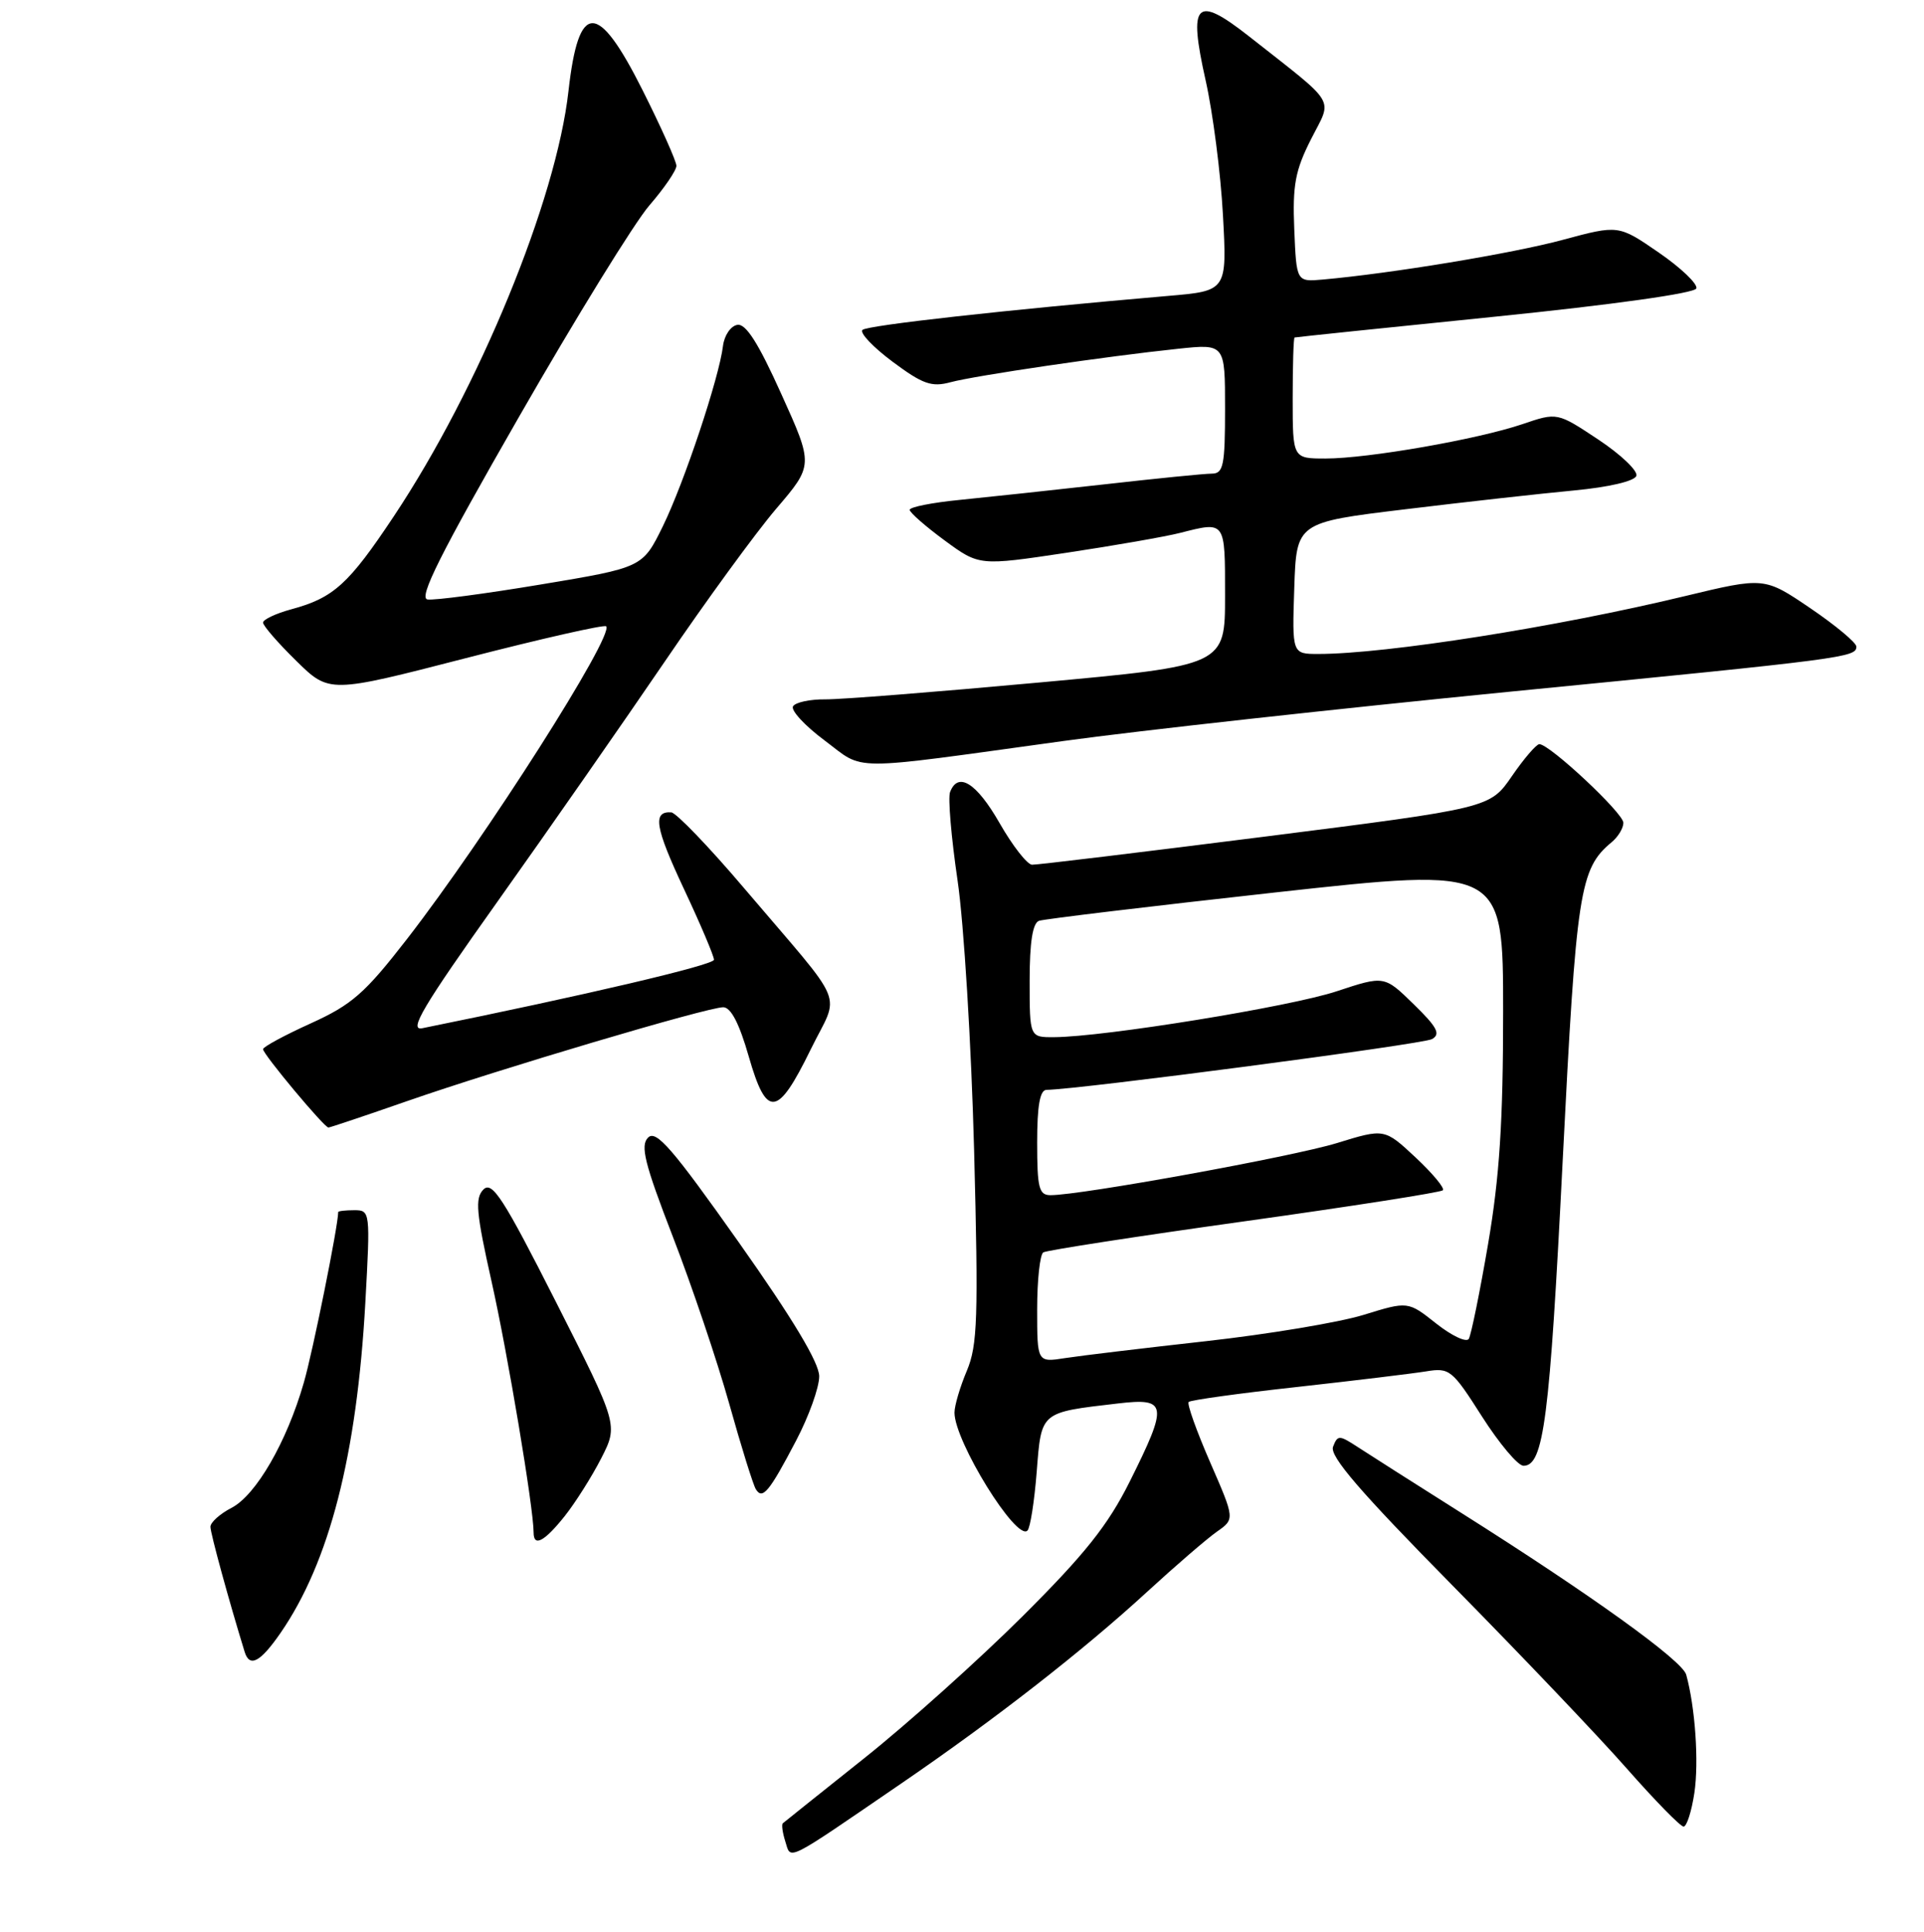 <?xml version="1.0" encoding="UTF-8" standalone="no"?>
<!DOCTYPE svg PUBLIC "-//W3C//DTD SVG 1.1//EN" "http://www.w3.org/Graphics/SVG/1.1/DTD/svg11.dtd" >
<svg xmlns="http://www.w3.org/2000/svg" xmlns:xlink="http://www.w3.org/1999/xlink" version="1.1" viewBox="0 0 256 257">
 <g >
 <path fill="currentColor"
d=" M 120.00 237.21 C 132.39 228.73 144.07 219.63 152.62 211.78 C 156.41 208.30 160.59 204.70 161.91 203.77 C 164.31 202.09 164.31 202.09 161.01 194.52 C 159.20 190.36 157.91 186.75 158.16 186.51 C 158.41 186.26 164.89 185.36 172.56 184.52 C 180.22 183.67 187.97 182.73 189.76 182.44 C 192.87 181.93 193.22 182.21 197.19 188.45 C 199.49 192.05 201.97 195.00 202.71 195.00 C 205.40 195.00 206.19 188.83 207.92 154.50 C 209.74 118.44 210.18 115.59 214.43 112.05 C 215.30 111.34 216.00 110.17 216.00 109.46 C 216.00 108.17 206.19 99.00 204.82 99.00 C 204.42 99.00 202.78 100.91 201.17 103.25 C 198.25 107.50 198.25 107.50 168.37 111.29 C 151.94 113.37 137.97 115.06 137.32 115.04 C 136.68 115.02 134.73 112.53 133.00 109.50 C 129.93 104.14 127.47 102.60 126.41 105.38 C 126.12 106.13 126.57 111.42 127.41 117.13 C 128.25 122.83 129.24 138.97 129.61 153.00 C 130.19 175.35 130.07 178.98 128.64 182.37 C 127.74 184.50 127.00 187.00 127.00 187.93 C 127.00 191.75 135.25 205.08 136.71 203.62 C 137.08 203.26 137.63 199.74 137.94 195.80 C 138.57 187.75 138.36 187.92 148.75 186.71 C 155.33 185.94 155.46 186.81 150.31 197.12 C 147.41 202.92 144.36 206.75 136.06 215.02 C 130.25 220.80 120.78 229.30 115.00 233.90 C 109.22 238.50 104.35 242.40 104.16 242.56 C 103.97 242.72 104.12 243.81 104.49 244.98 C 105.28 247.47 104.28 247.97 120.00 237.21 Z  M 225.45 238.50 C 226.06 234.40 225.56 227.14 224.36 222.79 C 223.84 220.90 211.64 212.13 194.40 201.25 C 188.29 197.39 182.11 193.46 180.66 192.51 C 178.19 190.90 177.98 190.89 177.37 192.47 C 176.89 193.72 180.98 198.46 193.17 210.83 C 202.21 220.00 212.68 230.99 216.43 235.25 C 220.18 239.51 223.59 243.00 224.01 243.00 C 224.43 243.00 225.08 240.97 225.45 238.50 Z  M 37.32 217.25 C 43.83 207.82 47.48 193.61 48.61 173.30 C 49.28 161.18 49.26 161.00 47.15 161.00 C 45.97 161.00 45.00 161.11 45.00 161.25 C 44.99 163.10 41.63 179.79 40.42 183.96 C 38.15 191.85 34.06 198.92 30.80 200.60 C 29.26 201.40 28.00 202.53 28.00 203.12 C 28.00 203.98 30.45 212.93 32.55 219.75 C 33.21 221.89 34.63 221.14 37.32 217.25 Z  M 75.12 201.72 C 76.56 199.91 78.75 196.44 80.00 194.00 C 82.26 189.57 82.26 189.57 73.98 173.22 C 66.99 159.42 65.49 157.09 64.33 158.24 C 63.18 159.39 63.35 161.30 65.42 170.55 C 67.56 180.10 71.00 200.64 71.00 203.88 C 71.00 205.84 72.42 205.10 75.12 201.72 Z  M 105.93 191.65 C 107.62 188.43 109.00 184.59 109.00 183.10 C 109.00 181.29 105.49 175.45 98.27 165.23 C 89.47 152.78 87.30 150.27 86.23 151.34 C 85.17 152.40 85.76 154.78 89.52 164.51 C 92.05 171.04 95.42 181.03 97.02 186.72 C 98.61 192.41 100.21 197.54 100.57 198.12 C 101.46 199.56 102.35 198.48 105.93 191.65 Z  M 54.16 146.49 C 66.39 142.23 94.12 134.00 96.23 134.00 C 97.25 134.00 98.37 136.17 99.62 140.53 C 102.00 148.82 103.44 148.67 107.86 139.63 C 111.75 131.69 112.90 134.50 99.00 118.15 C 94.33 112.65 89.96 108.11 89.31 108.07 C 86.80 107.92 87.15 110.05 91.01 118.28 C 93.21 122.96 95.00 127.19 95.00 127.68 C 95.00 128.38 77.68 132.44 56.19 136.79 C 54.33 137.17 56.24 133.94 66.24 119.88 C 73.04 110.32 83.03 95.97 88.46 88.00 C 93.88 80.03 100.54 70.89 103.27 67.69 C 108.24 61.88 108.24 61.88 103.95 52.40 C 100.88 45.58 99.22 43.00 98.09 43.22 C 97.21 43.38 96.37 44.64 96.20 46.01 C 95.69 50.25 91.03 64.22 88.20 70.00 C 85.50 75.50 85.50 75.50 72.00 77.75 C 64.58 78.99 57.77 79.89 56.88 79.75 C 55.65 79.56 58.57 73.73 69.03 55.50 C 76.60 42.30 84.42 29.62 86.40 27.33 C 88.38 25.04 90.00 22.67 90.00 22.06 C 90.00 21.46 87.97 16.92 85.49 11.98 C 79.51 0.08 76.99 0.12 75.64 12.11 C 74.02 26.62 63.73 51.66 52.41 68.67 C 46.39 77.72 44.39 79.54 38.75 81.06 C 36.69 81.62 35.00 82.42 35.00 82.83 C 35.00 83.24 36.98 85.53 39.41 87.91 C 43.82 92.24 43.82 92.24 62.01 87.55 C 72.01 84.97 80.40 83.07 80.65 83.32 C 81.79 84.46 64.64 111.39 54.18 124.89 C 48.54 132.16 46.84 133.65 41.34 136.15 C 37.85 137.73 35.00 139.27 35.00 139.58 C 35.00 140.25 43.14 150.00 43.70 150.00 C 43.91 150.00 48.62 148.42 54.16 146.49 Z  M 141.50 98.58 C 151.40 97.21 178.18 94.26 201.00 92.01 C 245.61 87.63 247.00 87.45 247.00 86.02 C 247.00 85.50 244.24 83.20 240.87 80.91 C 234.75 76.76 234.75 76.76 224.12 79.32 C 207.13 83.42 184.40 87.00 175.41 87.00 C 171.92 87.00 171.92 87.00 172.21 78.25 C 172.50 69.50 172.50 69.50 187.00 67.75 C 194.97 66.78 205.06 65.66 209.42 65.25 C 214.08 64.81 217.50 64.01 217.73 63.30 C 217.95 62.65 215.67 60.47 212.67 58.48 C 207.20 54.85 207.20 54.85 202.56 56.43 C 196.60 58.45 182.00 61.00 176.37 61.00 C 172.00 61.00 172.00 61.00 172.00 53.00 C 172.00 48.60 172.11 44.96 172.25 44.90 C 172.39 44.85 184.39 43.60 198.92 42.13 C 214.65 40.53 225.50 39.01 225.71 38.37 C 225.91 37.78 223.66 35.63 220.71 33.60 C 215.35 29.91 215.35 29.91 207.93 31.91 C 201.23 33.72 185.11 36.38 176.00 37.19 C 172.50 37.50 172.50 37.50 172.21 30.50 C 171.97 24.64 172.33 22.68 174.44 18.52 C 177.30 12.88 178.10 14.22 166.21 4.85 C 159.09 -0.74 158.08 0.28 160.42 10.71 C 161.38 15.00 162.42 23.04 162.72 28.60 C 163.27 38.70 163.27 38.70 155.39 39.37 C 134.01 41.21 115.42 43.27 114.76 43.89 C 114.35 44.27 116.15 46.17 118.76 48.12 C 122.77 51.11 123.96 51.53 126.47 50.85 C 129.79 49.96 147.13 47.41 156.75 46.40 C 163.00 45.74 163.00 45.74 163.00 54.37 C 163.00 61.92 162.78 63.00 161.25 63.01 C 160.29 63.01 153.88 63.65 147.00 64.43 C 140.12 65.20 131.46 66.13 127.75 66.50 C 124.04 66.86 121.02 67.46 121.04 67.83 C 121.06 68.20 123.15 70.03 125.68 71.89 C 130.29 75.28 130.29 75.28 141.89 73.54 C 148.28 72.58 155.07 71.39 157.00 70.90 C 163.10 69.35 163.00 69.21 163.00 79.26 C 163.00 88.53 163.00 88.53 138.25 90.80 C 124.64 92.05 111.84 93.06 109.81 93.04 C 107.78 93.02 105.85 93.43 105.52 93.96 C 105.19 94.49 107.08 96.54 109.71 98.50 C 115.19 102.60 112.36 102.59 141.50 98.58 Z  M 138.00 174.19 C 138.00 170.30 138.37 166.89 138.82 166.61 C 139.28 166.33 151.31 164.47 165.56 162.48 C 179.81 160.49 191.70 158.63 191.98 158.35 C 192.26 158.07 190.62 156.11 188.35 153.98 C 184.21 150.12 184.21 150.12 177.85 152.08 C 171.97 153.88 143.85 159.00 139.78 159.00 C 138.24 159.00 138.00 158.05 138.00 152.00 C 138.00 147.07 138.37 145.00 139.25 144.99 C 143.55 144.94 189.32 138.92 190.53 138.24 C 191.72 137.58 191.24 136.66 188.10 133.60 C 184.19 129.78 184.19 129.78 177.84 131.88 C 171.71 133.92 146.88 137.95 140.25 137.98 C 137.00 138.00 137.00 138.00 137.00 130.47 C 137.00 125.34 137.40 122.80 138.25 122.50 C 138.94 122.26 153.11 120.56 169.75 118.72 C 200.00 115.39 200.00 115.39 200.00 134.59 C 200.00 149.23 199.52 156.58 198.00 165.49 C 196.90 171.93 195.74 177.61 195.43 178.12 C 195.11 178.63 193.16 177.71 191.10 176.08 C 187.34 173.10 187.34 173.10 181.42 174.93 C 178.16 175.93 168.75 177.50 160.50 178.42 C 152.25 179.34 143.81 180.35 141.75 180.67 C 138.00 181.26 138.00 181.26 138.00 174.19 Z "/>
</g>
</svg>